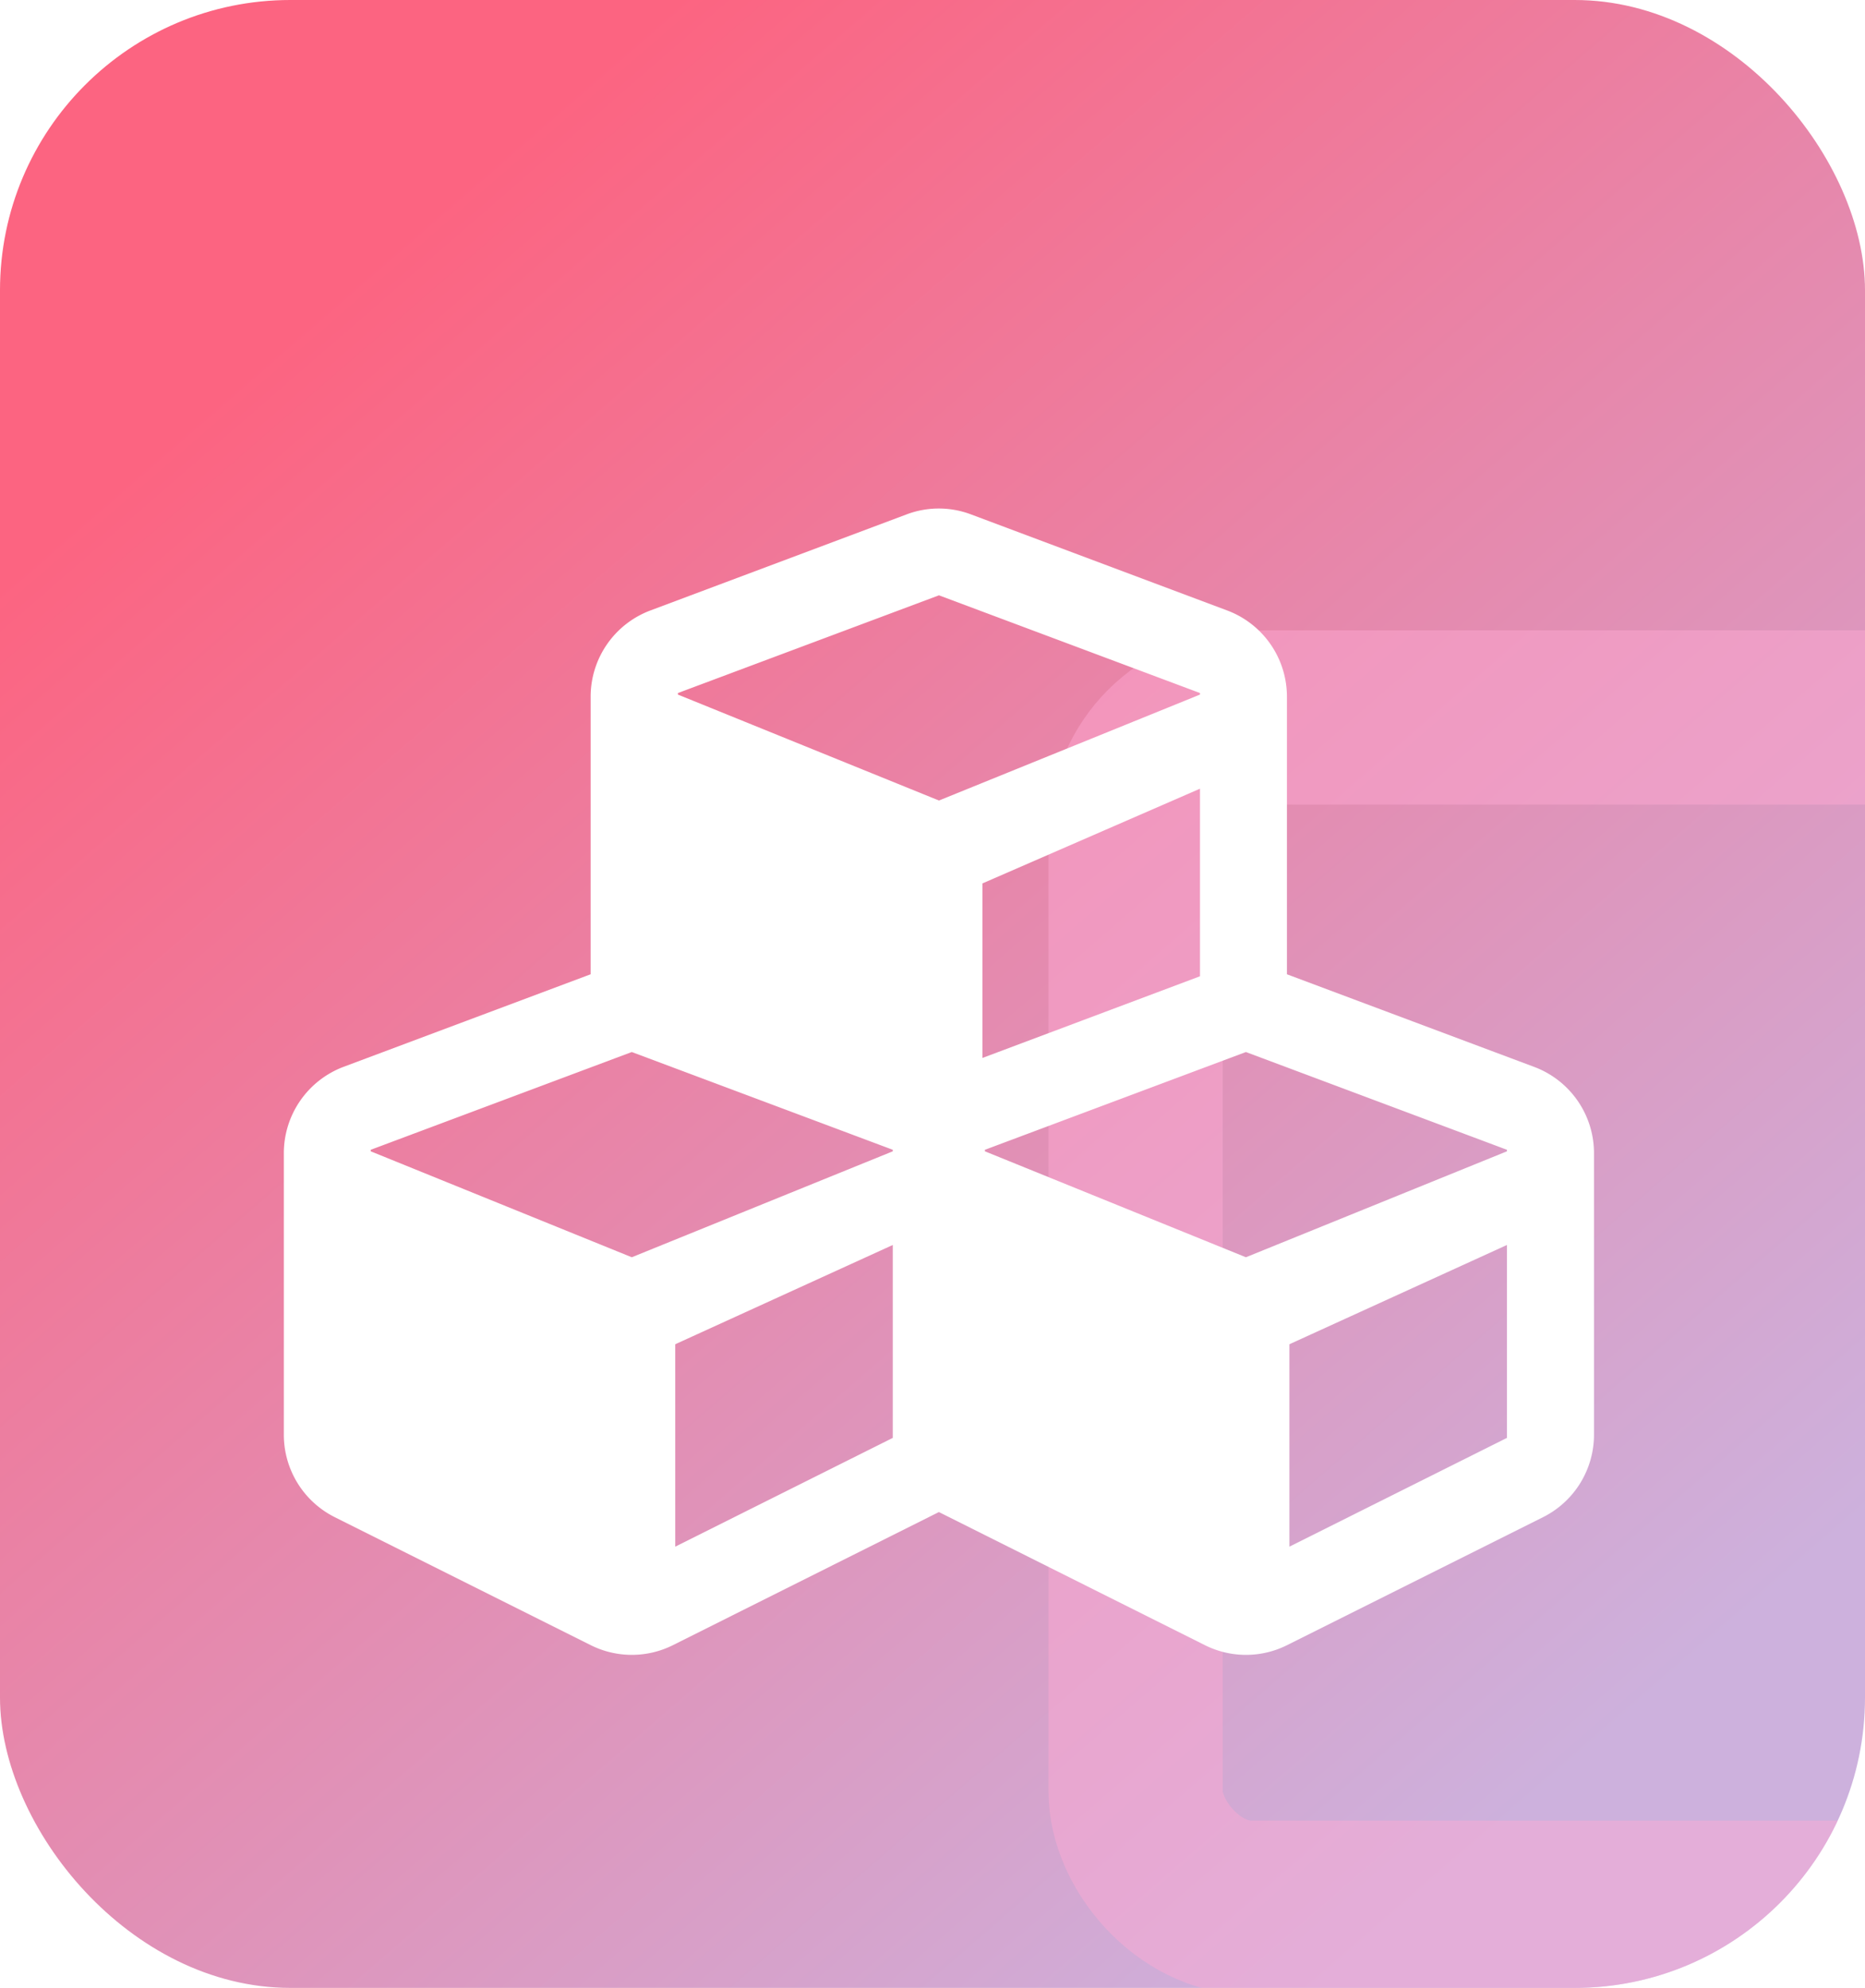 <svg xmlns="http://www.w3.org/2000/svg" xmlns:xlink="http://www.w3.org/1999/xlink" width="64.235" height="68.471" viewBox="0 0 64.235 68.471">
  <defs>
    <linearGradient id="linear-gradient" x1="0.211" y1="0.117" x2="0.853" y2="0.887" gradientUnits="objectBoundingBox">
      <stop offset="0" stop-color="#fc6481"/>
      <stop offset="1" stop-color="#cdb1dd"/>
    </linearGradient>
    <clipPath id="clip-path">
      <rect id="矩形_343" data-name="矩形 343" width="64.235" height="68.471" rx="10" transform="translate(4323.887 -590.711)" fill="url(#linear-gradient)"/>
    </clipPath>
    <filter id="路径_173" x="0.778" y="8.514" width="63.126" height="57.489" filterUnits="userSpaceOnUse">
      <feOffset dy="3" input="SourceAlpha"/>
      <feGaussianBlur stdDeviation="3" result="blur"/>
      <feFlood flood-color="#ad1b42"/>
      <feComposite operator="in" in2="blur"/>
      <feComposite in="SourceGraphic"/>
    </filter>
  </defs>
  <g id="组_318" data-name="组 318" transform="translate(-4243.887 590.711)">
    <rect id="矩形_160" data-name="矩形 160" width="64.235" height="68.471" rx="10" transform="translate(4243.887 -590.711)" fill="url(#linear-gradient)"/>
    <g id="蒙版组_7" data-name="蒙版组 7" transform="translate(-80)" clip-path="url(#clip-path)">
      <g id="矩形_342" data-name="矩形 342" transform="translate(4360 -569)" fill="none" stroke="rgba(255,170,211,0.46)" stroke-width="6">
        <rect width="44" height="47" rx="7" stroke="none"/>
        <rect x="3" y="3" width="38" height="41" rx="4" fill="none"/>
      </g>
    </g>
    <g transform="matrix(1, 0, 0, 1, 4243.89, -590.71)" filter="url(#路径_173)">
      <path id="路径_173-2" data-name="路径 173" d="M1405.207,3137.037l-8.515-3.19v-9.563a3.172,3.172,0,0,0-2.063-2.97l-8.813-3.305a3.14,3.14,0,0,0-2.23,0l-8.813,3.305a3.173,3.173,0,0,0-2.063,2.97v9.563l-8.515,3.19a3.179,3.179,0,0,0-2.052,2.971v9.7a3.176,3.176,0,0,0,1.753,2.838l8.814,4.407a3.164,3.164,0,0,0,2.838,0l9.157-4.583,9.158,4.583a3.16,3.16,0,0,0,2.837,0l8.814-4.407a3.178,3.178,0,0,0,1.754-2.838v-9.7A3.173,3.173,0,0,0,1405.207,3137.037Zm-11.51-3.121-7.492,2.813v-6.012l7.492-3.262Zm-17.981-9.756,8.991-3.366,8.99,3.366v.053l-8.99,3.649-8.991-3.649Zm7.4,25.656-7.492,3.746v-6.972l7.492-3.419Zm0-9.871-8.989,3.649-8.991-3.649v-.053l8.991-3.367,8.989,3.367Zm21.153,9.871-7.492,3.746v-6.972l7.492-3.419Zm0-9.871-8.99,3.649-8.989-3.649v-.053l8.989-3.367,8.99,3.367Z" transform="translate(-1352.37 -3103.29)" fill="#fff"/>
    </g>
  </g>
</svg>
